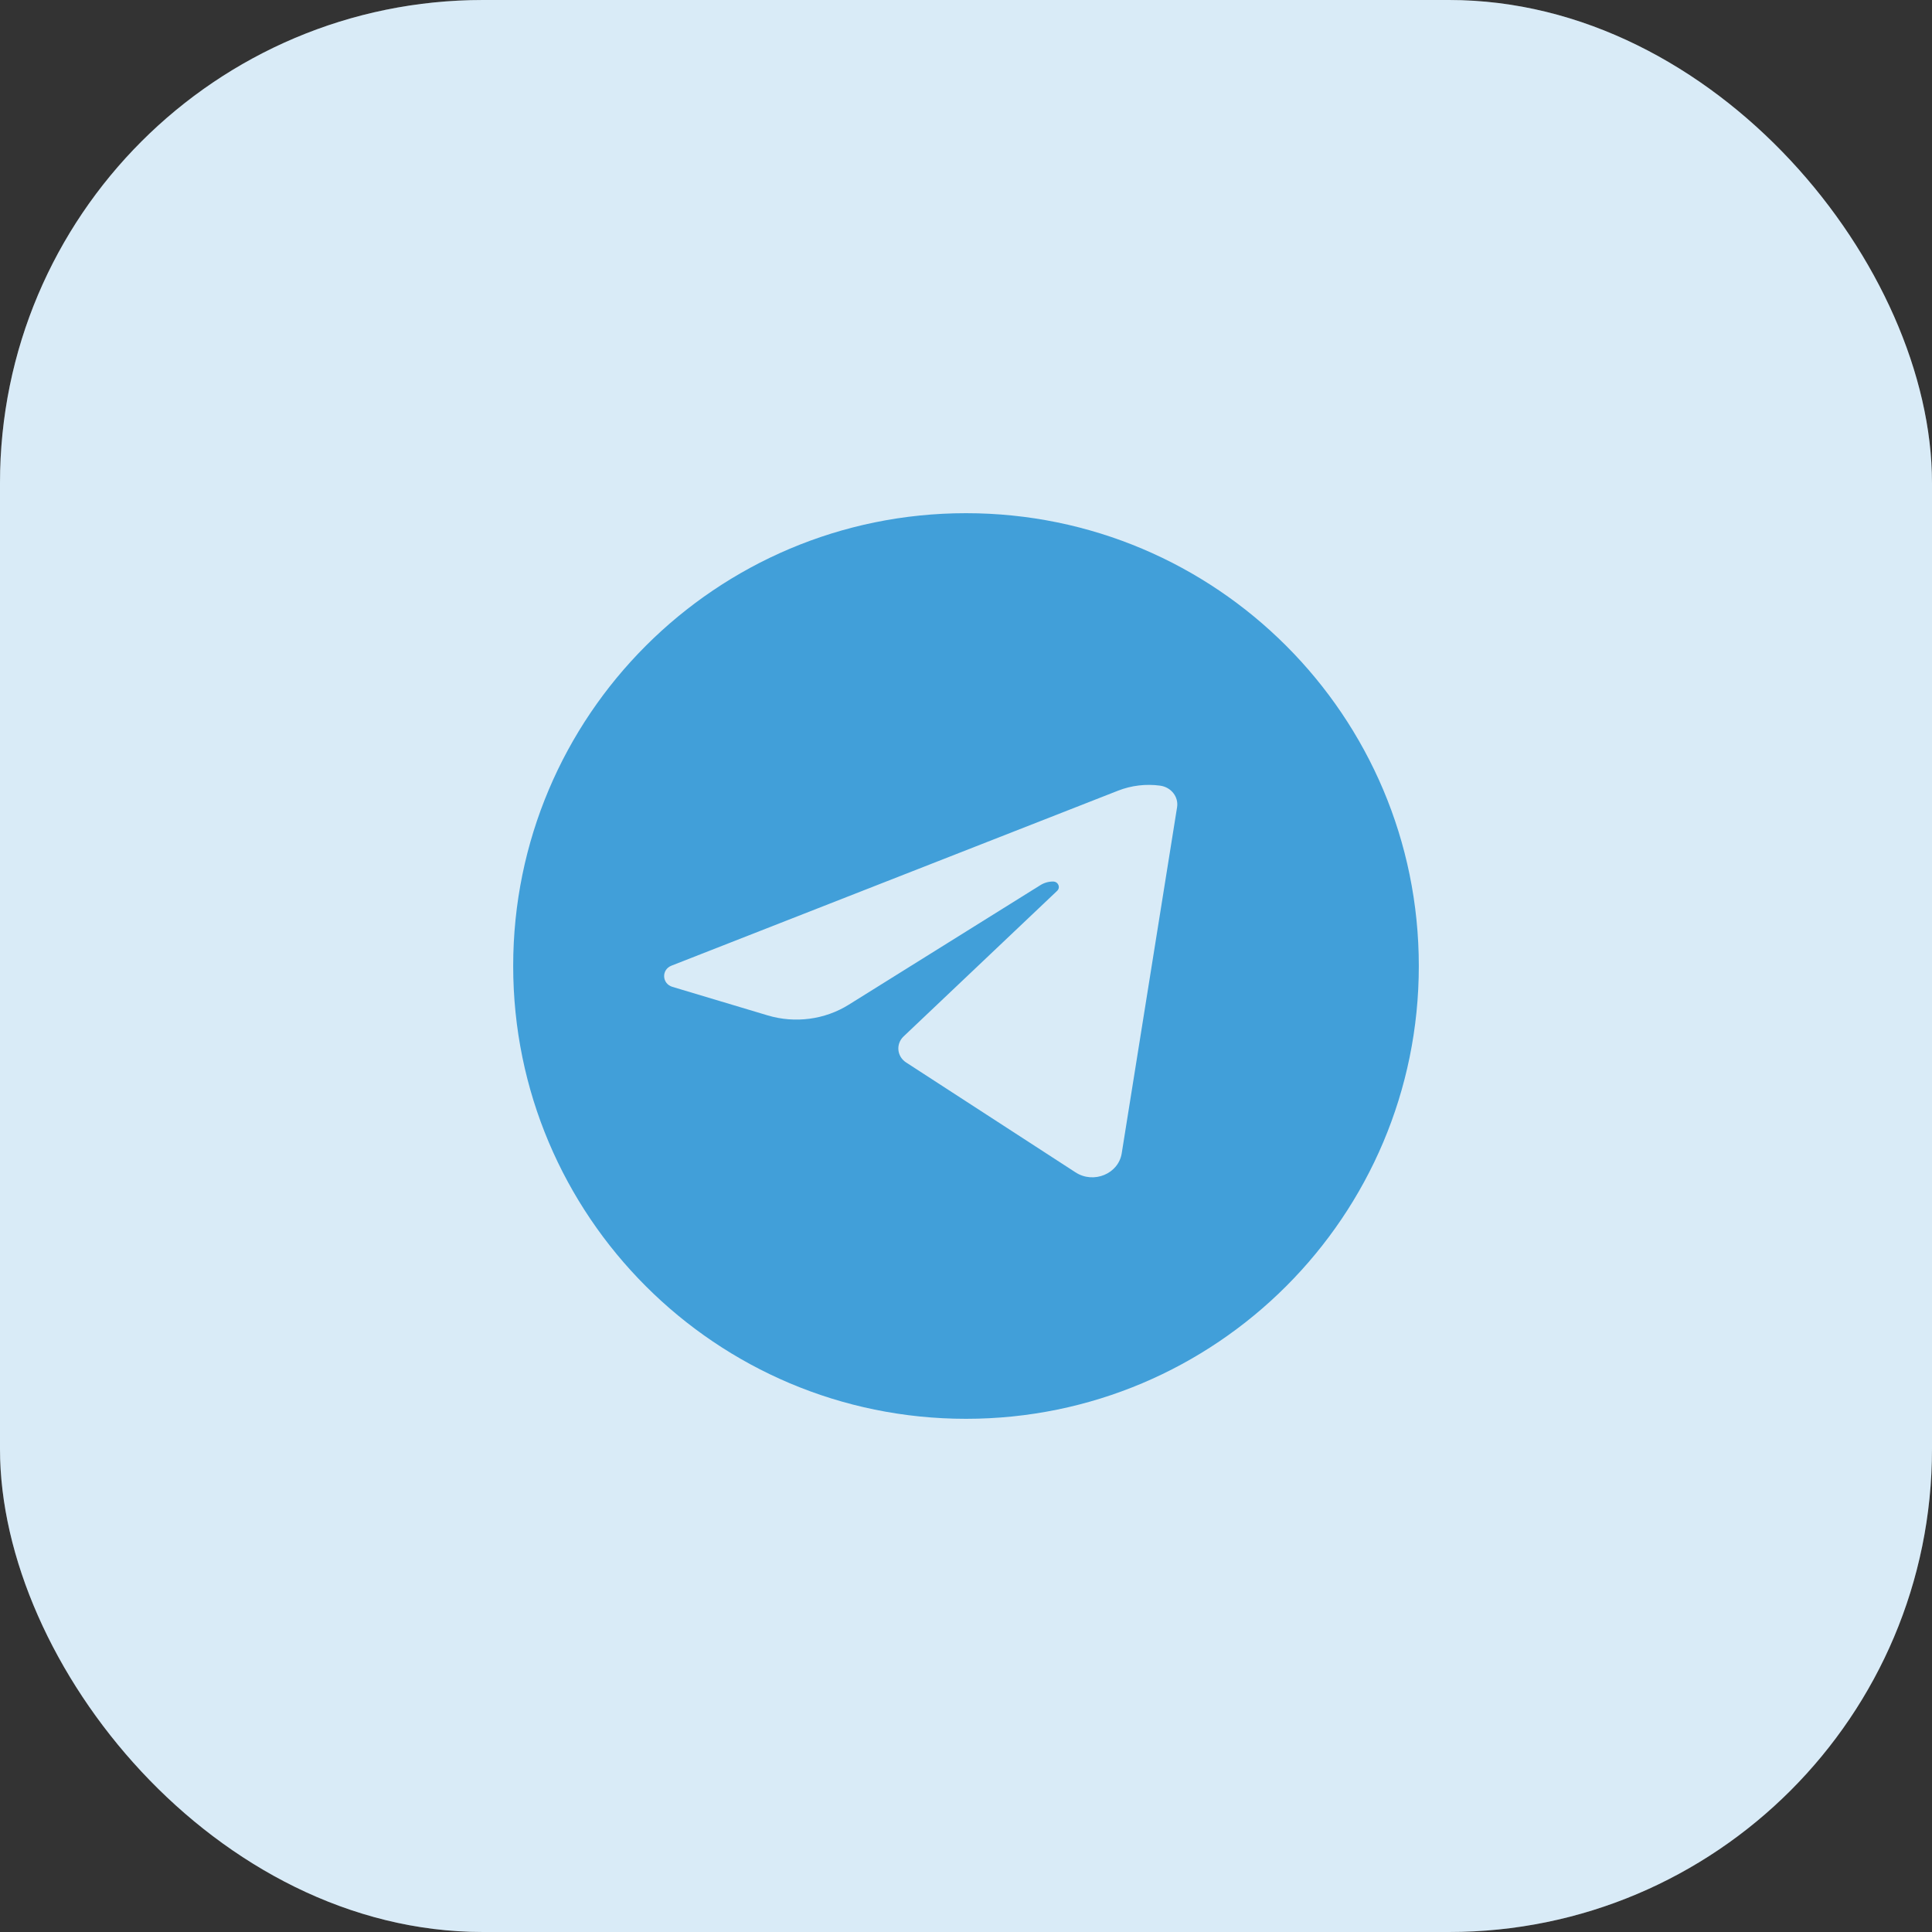 <svg width="40" height="40" viewBox="0 0 40 40" fill="none" xmlns="http://www.w3.org/2000/svg">
<rect x="0" y="0" width="40" height="40" fill="#333333" stroke="none"/>
<rect width="40" height="40" rx="10" fill="white"/>
<rect width="40" height="40" rx="10" fill="#419FD9" fill-opacity="0.2"/>
<path fill-rule="evenodd" clip-rule="evenodd" d="M20 29.375C25.178 29.375 29.375 25.178 29.375 20C29.375 14.822 25.178 10.625 20 10.625C14.822 10.625 10.625 14.822 10.625 20C10.625 25.178 14.822 29.375 20 29.375ZM13.902 19.993C13.69 20.076 13.703 20.366 13.922 20.432L15.895 21.023C16.461 21.192 17.077 21.111 17.573 20.801L21.54 18.326C21.618 18.277 21.709 18.251 21.802 18.251C21.909 18.251 21.962 18.373 21.887 18.444L18.707 21.459C18.544 21.615 18.569 21.873 18.76 21.997L22.267 24.272C22.642 24.516 23.156 24.304 23.224 23.878L24.37 16.714C24.405 16.498 24.247 16.297 24.019 16.266C23.725 16.226 23.425 16.262 23.151 16.369L13.902 19.993Z" fill="#419FD9"/>
</svg>
